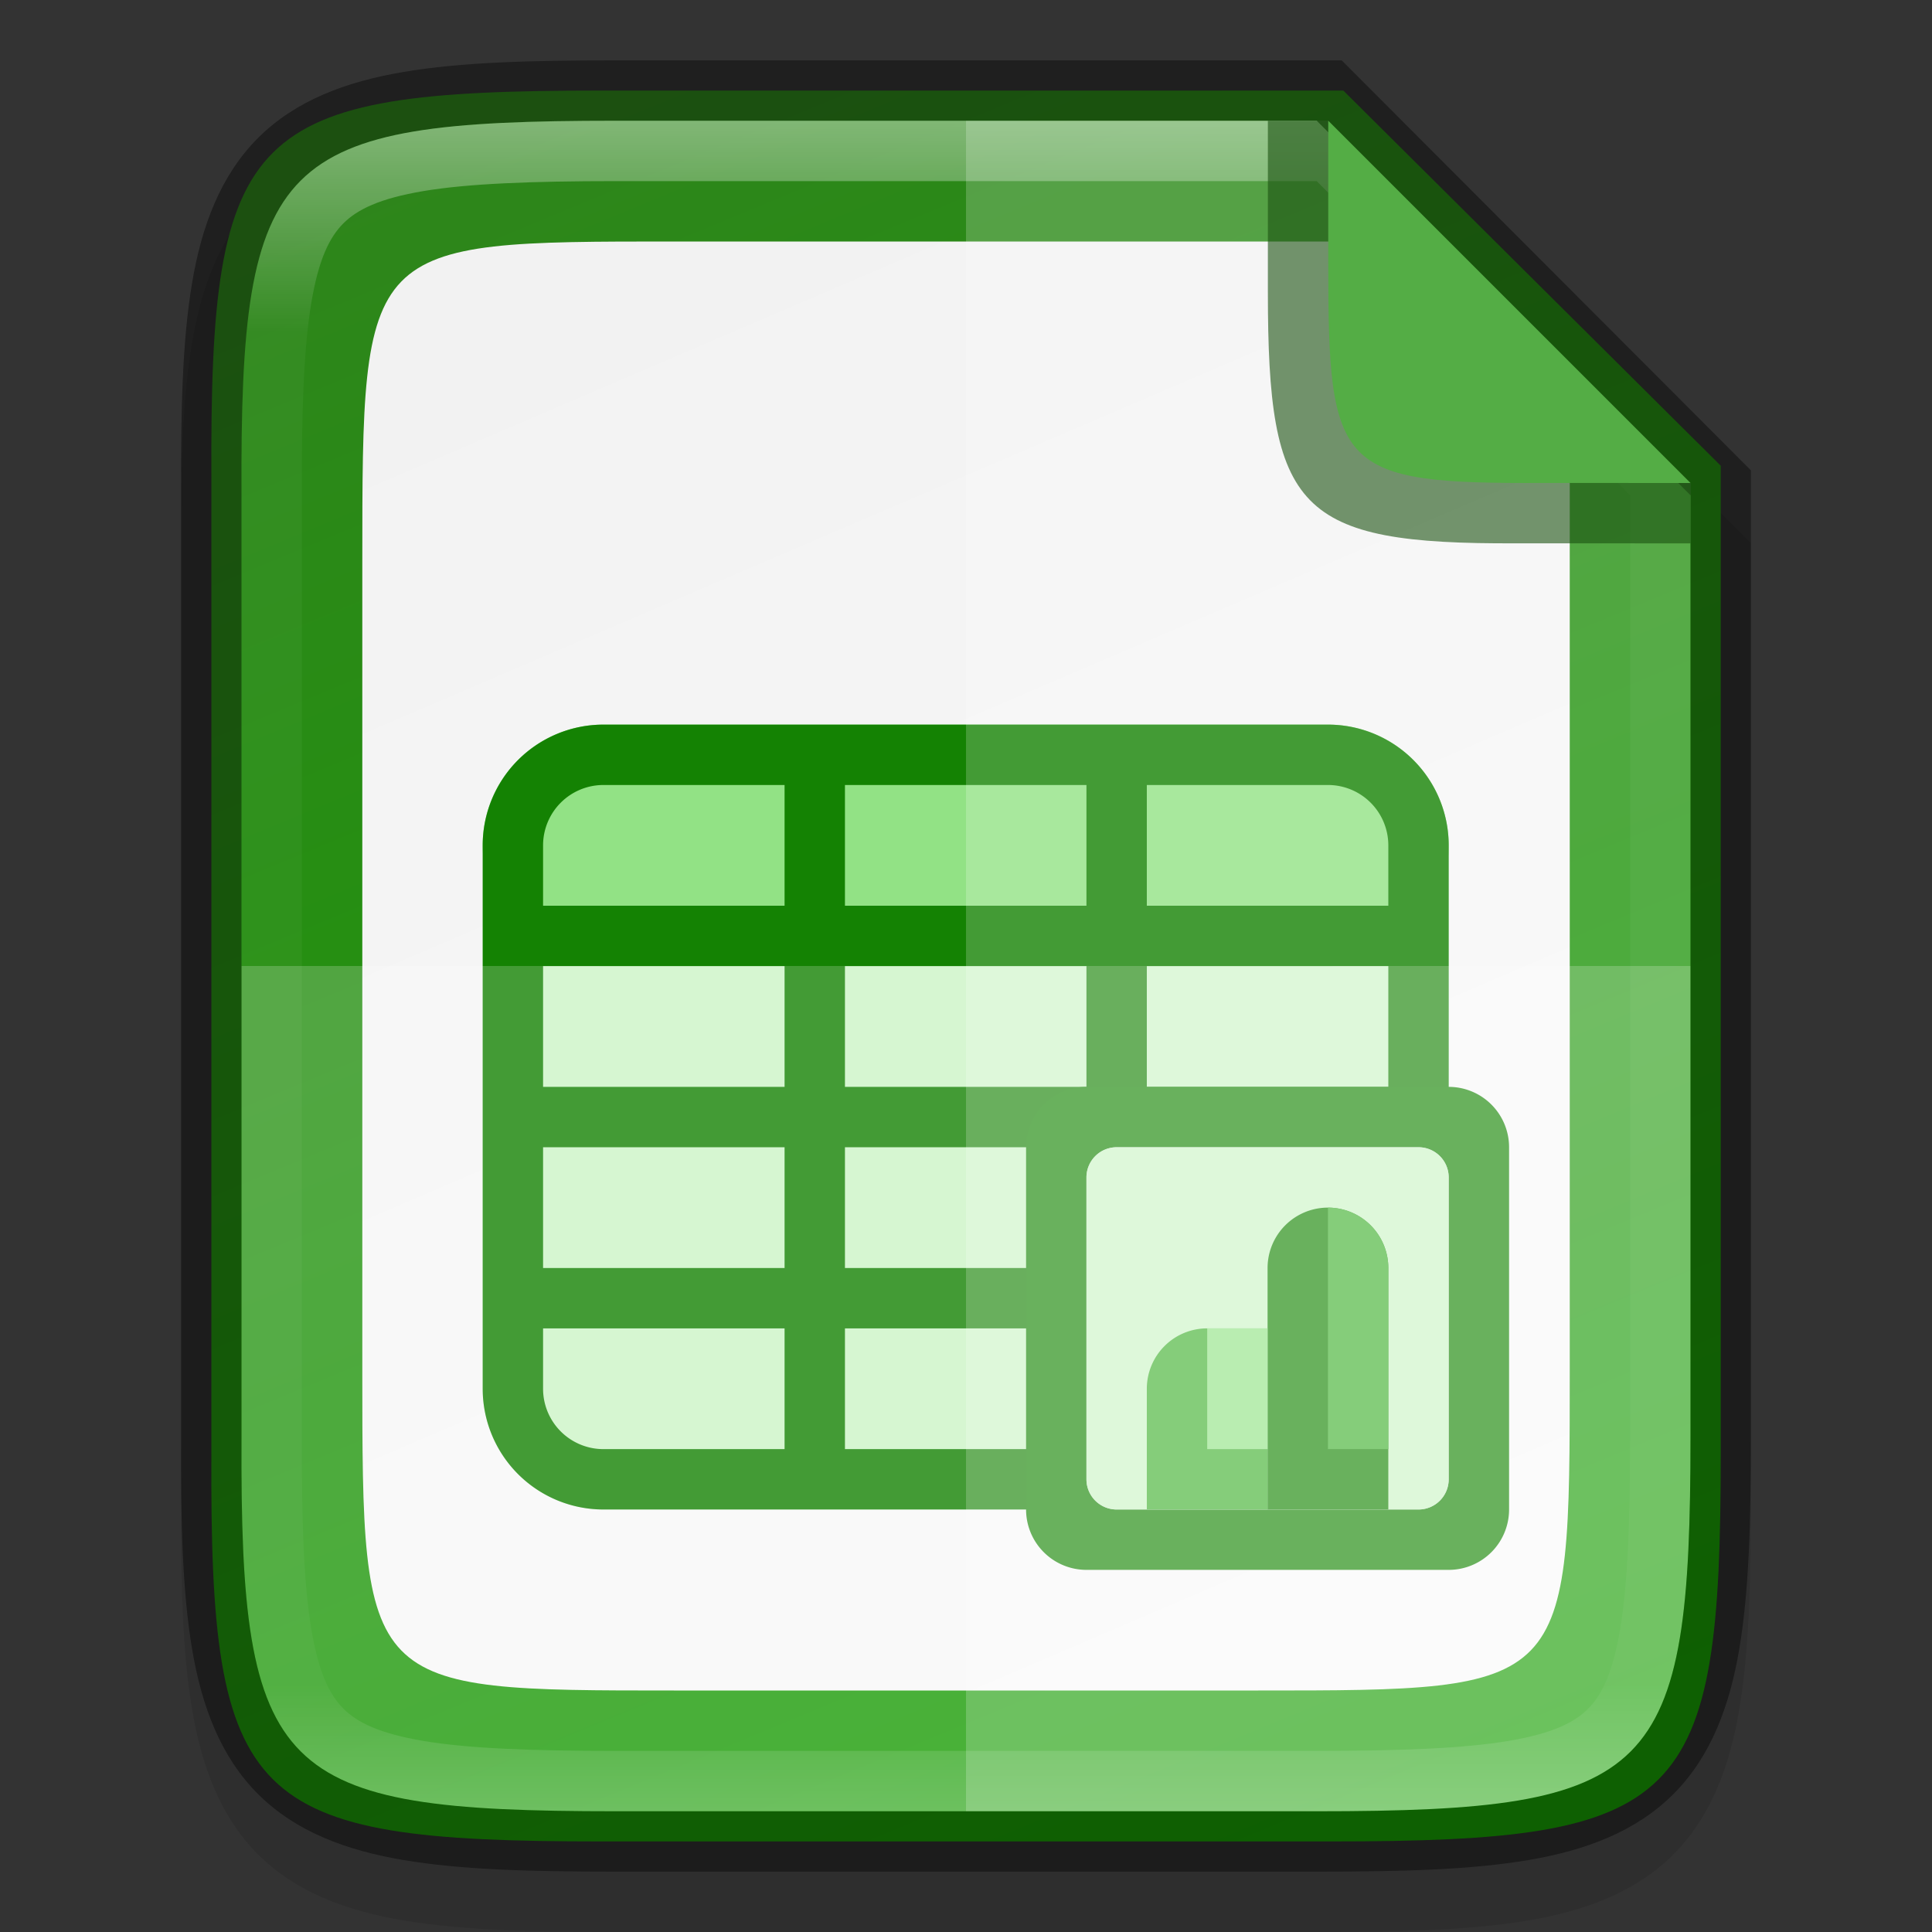 <svg height="32" width="32" xmlns:xlink="http://www.w3.org/1999/xlink" xmlns="http://www.w3.org/2000/svg"><rect width="100%" height="100%" fill="#333333" stroke="none"/><defs><linearGradient id="a"><stop style="stop-color:#2e851b;stop-opacity:1" offset="0"/><stop style="stop-color:#18a003;stop-opacity:1" offset="1"/></linearGradient><linearGradient xlink:href="#a" id="d" gradientUnits="userSpaceOnUse" gradientTransform="matrix(0 -.075 .075 0 -8.093 34.455)" x1="441.379" y1="240.303" x2="52.965" y2="401.43"/><linearGradient xlink:href="#b" id="e" gradientUnits="userSpaceOnUse" gradientTransform="matrix(0 -.062 .06 0 -3.274 31.273)" x1="441.379" y1="240.309" x2="52.965" y2="401.439"/><linearGradient id="b"><stop style="stop-color:#f2f2f2;stop-opacity:1" offset="0"/><stop style="stop-color:#f9f9f9;stop-opacity:1" offset="1"/></linearGradient><linearGradient xlink:href="#c" id="f" x1="336" y1="134" x2="336" y2="162" gradientUnits="userSpaceOnUse" gradientTransform="translate(-320 -132)"/><linearGradient id="c"><stop style="stop-color:#fff;stop-opacity:1" offset="0"/><stop offset=".125" style="stop-color:#fff;stop-opacity:.098"/><stop offset=".925" style="stop-color:#fff;stop-opacity:.098"/><stop style="stop-color:#fff;stop-opacity:.498" offset="1"/></linearGradient></defs><path style="color:#000;font-style:normal;font-variant:normal;font-weight:400;font-stretch:normal;font-size:medium;line-height:normal;font-family:sans-serif;font-variant-ligatures:normal;font-variant-position:normal;font-variant-caps:normal;font-variant-numeric:normal;font-variant-alternates:normal;font-feature-settings:normal;text-indent:0;text-align:start;text-decoration:none;text-decoration-line:none;text-decoration-style:solid;text-decoration-color:#000;letter-spacing:normal;word-spacing:normal;text-transform:none;writing-mode:lr-tb;direction:ltr;text-orientation:mixed;dominant-baseline:auto;baseline-shift:baseline;text-anchor:start;white-space:normal;shape-padding:0;clip-rule:nonzero;display:inline;overflow:visible;visibility:visible;opacity:.1;isolation:auto;mix-blend-mode:normal;color-interpolation:sRGB;color-interpolation-filters:linearRGB;solid-color:#000;solid-opacity:1;fill:#000;fill-opacity:1;fill-rule:nonzero;stroke:none;stroke-width:2;stroke-linecap:butt;stroke-linejoin:miter;stroke-miterlimit:4;stroke-dasharray:none;stroke-dashoffset:0;stroke-opacity:1;marker:none;color-rendering:auto;image-rendering:auto;shape-rendering:auto;text-rendering:auto;enable-background:accumulate" d="M10.194 2c-1.421 0-2.549.03-3.506.191-.957.161-1.791.473-2.412 1.092-.62.62-.937 1.456-1.096 2.414-.16.958-.186 2.087-.18 3.512V24.797c-.007 1.421.021 2.55.18 3.506.16.958.475 1.795 1.096 2.414.62.619 1.455.931 2.412 1.092.957.16 2.085.191 3.506.191h11.615c1.421 0 2.547-.03 3.502-.191.955-.161 1.788-.475 2.406-1.094.619-.62.932-1.454 1.092-2.41.16-.957.191-2.084.191-3.508V9l-7-7z"/><path d="M9.951 1.5c-5.849 0-6.478.597-6.45 6.425v16.15c-.028 5.828.601 6.425 6.45 6.425h12.1c5.849 0 6.45-.597 6.45-6.425V7.714L22.25 1.5z" style="color:#000;display:inline;overflow:visible;visibility:visible;fill:url(#d);fill-opacity:1;fill-rule:nonzero;stroke:none;stroke-width:1;marker:none;enable-background:accumulate"/><path d="M11.161 4c-5.16 0-5.16 0-5.16 5.317v13.366c0 5.317 0 5.317 5.16 5.317h9.68C26 28 26 28 26 22.683V8l-4-4z" style="color:#000;display:inline;overflow:visible;visibility:visible;fill:url(#e);fill-opacity:1;fill-rule:nonzero;stroke:none;stroke-width:1;marker:none;enable-background:accumulate"/><g style="clip-rule:evenodd;display:inline;fill-rule:evenodd;enable-background:new"><path d="M356 138h-12a2 2 0 0 0-2 2v9a2 2 0 0 0 2 2h12a2 2 0 0 0 2-2v-9a2 2 0 0 0-2-2z" style="fill:#ccf4c6;fill-rule:nonzero" transform="translate(-334.005 -125.998)"/></g><g style="clip-rule:evenodd;display:inline;fill-rule:evenodd;enable-background:new"><path d="M356 138h-12a2 2 0 0 0 0 4h12a2 2 0 1 0 0-4z" style="fill:#92e285;fill-rule:nonzero" transform="translate(-334.005 -125.998)"/></g><g style="clip-rule:evenodd;display:inline;fill-rule:evenodd;enable-background:new"><path d="M344 138a2 2 0 0 0-2 2v9a2 2 0 0 0 2 2h12a2 2 0 0 0 2-2v-9a2 2 0 0 0-2-2zm-1 2a1 1 0 0 1 1-1h3v2h-4zm5-1h4v2h-4zm5 0h3a1 1 0 0 1 1 1v1h-4zm-10 3h4v2h-4zm5 0h4v2h-4zm5 0h4v2h-4zm-10 3h4v2h-4zm5 0h4v2h-4zm5 0h4v2h-4zm-10 3h4v2h-3a1 1 0 0 1-1-1zm5 0h4v2h-4zm5 0h4v1a1 1 0 0 1-1 1h-3z" style="fill:#148203;fill-rule:nonzero" transform="translate(-334.005 -125.998)"/></g><g style="clip-rule:evenodd;display:inline;fill-rule:evenodd;enable-background:new"><path d="M358 144h-6a1 1 0 0 0-1 1v6a1 1 0 0 0 1 1h6a1 1 0 0 0 1-1v-6a1 1 0 0 0-1-1z" style="fill:#148403;fill-rule:nonzero" transform="translate(-334.005 -125.998)"/></g><g style="clip-rule:evenodd;display:inline;fill-rule:evenodd;enable-background:new"><path d="M357.5 145h-5a.5.5 0 0 0-.5.5v5a.5.5 0 0 0 .5.5h5a.5.5 0 0 0 .5-.5v-5a.5.5 0 0 0-.5-.5z" style="fill:#ccc;fill-rule:nonzero" transform="translate(-334.005 -125.998)"/></g><g style="clip-rule:evenodd;display:inline;fill-rule:evenodd;enable-background:new"><path d="M357.5 145h-5a.5.5 0 0 0-.5.5v5a.5.5 0 0 0 .5.5h5a.5.5 0 0 0 .5-.5v-5a.5.5 0 0 0-.5-.5z" style="fill:#ccf4c6;fill-rule:nonzero" transform="translate(-334.005 -125.998)"/></g><g style="clip-rule:evenodd;display:inline;fill-rule:evenodd;enable-background:new"><path d="M355 148h-1a1 1 0 0 0-1 1v2h2z" style="fill:#41b02f;fill-rule:nonzero" transform="translate(-334.005 -125.998)"/></g><g style="clip-rule:evenodd;display:inline;fill-rule:evenodd;enable-background:new"><path d="M357 151v-4a1 1 0 0 0-2 0v4z" style="fill:#148503;fill-rule:nonzero" transform="translate(-334.005 -125.998)"/></g><g style="clip-rule:evenodd;display:inline;fill-rule:evenodd;enable-background:new"><path style="fill:#92e285;fill-rule:nonzero" d="M354 148h1v2h-1z" transform="translate(-334.005 -125.998)"/></g><g style="clip-rule:evenodd;display:inline;fill-rule:evenodd;enable-background:new"><path d="M357 150v-3a1 1 0 0 0-1-1v4z" style="fill:#41b02f;fill-rule:nonzero" transform="translate(-334.005 -125.998)"/></g><path style="color:#000;display:inline;overflow:visible;visibility:visible;opacity:.2;fill:#fff;fill-opacity:1;fill-rule:nonzero;stroke:none;stroke-width:1;marker:none;enable-background:accumulate" d="M4 16v7.797C3.973 29.424 4.578 30 10.194 30h11.615C27.424 30 28 29.424 28 23.797V16z"/><path style="color:#000;display:inline;overflow:visible;visibility:visible;opacity:.2;fill:#fff;fill-opacity:1;fill-rule:nonzero;stroke:none;stroke-width:1;marker:none;enable-background:accumulate" d="M16 2v28h5.81c5.614 0 6.19-.576 6.19-6.203V8l-6-6z"/><path style="color:#000;font-style:normal;font-variant:normal;font-weight:400;font-stretch:normal;font-size:medium;line-height:normal;font-family:sans-serif;font-variant-ligatures:normal;font-variant-position:normal;font-variant-caps:normal;font-variant-numeric:normal;font-variant-alternates:normal;font-feature-settings:normal;text-indent:0;text-align:start;text-decoration:none;text-decoration-line:none;text-decoration-style:solid;text-decoration-color:#000;letter-spacing:normal;word-spacing:normal;text-transform:none;writing-mode:lr-tb;direction:ltr;text-orientation:mixed;dominant-baseline:auto;baseline-shift:baseline;text-anchor:start;white-space:normal;shape-padding:0;clip-rule:nonzero;display:inline;overflow:visible;visibility:visible;opacity:.4;isolation:auto;mix-blend-mode:normal;color-interpolation:sRGB;color-interpolation-filters:linearRGB;solid-color:#000;solid-opacity:1;fill:#000;fill-opacity:1;fill-rule:nonzero;stroke:none;stroke-width:2;stroke-linecap:butt;stroke-linejoin:miter;stroke-miterlimit:4;stroke-dasharray:none;stroke-dashoffset:0;stroke-opacity:1;marker:none;color-rendering:auto;image-rendering:auto;shape-rendering:auto;text-rendering:auto;enable-background:accumulate" d="M10.194 1c-1.421 0-2.549.03-3.506.191-.957.161-1.791.473-2.412 1.092-.62.62-.937 1.456-1.096 2.414-.16.958-.186 2.087-.18 3.512V23.797c-.007 1.421.021 2.55.18 3.506.16.958.475 1.795 1.096 2.414.62.619 1.455.931 2.412 1.092.957.16 2.085.191 3.506.191h11.615c1.421 0 2.547-.03 3.502-.191.955-.161 1.788-.475 2.406-1.094.619-.62.932-1.454 1.092-2.41.16-.957.191-2.084.191-3.508V7.79L22.223 1zm0 1h11.615L28 8.203v15.594C28 29.424 27.424 30 21.81 30H10.193C4.578 30 3.973 29.424 4 23.797V8.203C3.973 2.576 4.578 2 10.194 2z"/><path style="color:#000;font-style:normal;font-variant:normal;font-weight:400;font-stretch:normal;font-size:medium;line-height:normal;font-family:sans-serif;font-variant-ligatures:normal;font-variant-position:normal;font-variant-caps:normal;font-variant-numeric:normal;font-variant-alternates:normal;font-feature-settings:normal;text-indent:0;text-align:start;text-decoration:none;text-decoration-line:none;text-decoration-style:solid;text-decoration-color:#000;letter-spacing:normal;word-spacing:normal;text-transform:none;writing-mode:lr-tb;direction:ltr;text-orientation:mixed;dominant-baseline:auto;baseline-shift:baseline;text-anchor:start;white-space:normal;shape-padding:0;clip-rule:nonzero;display:inline;overflow:visible;visibility:visible;opacity:.4;isolation:auto;mix-blend-mode:normal;color-interpolation:sRGB;color-interpolation-filters:linearRGB;solid-color:#000;solid-opacity:1;fill:url(#f);fill-opacity:1;fill-rule:nonzero;stroke:none;stroke-width:2;stroke-linecap:butt;stroke-linejoin:miter;stroke-miterlimit:4;stroke-dasharray:none;stroke-dashoffset:0;stroke-opacity:1;marker:none;color-rendering:auto;image-rendering:auto;shape-rendering:auto;text-rendering:auto;enable-background:accumulate" d="M10.194 2C4.578 2 3.973 2.576 4 8.203v15.594C3.973 29.424 4.578 30 10.194 30h11.615C27.424 30 28 29.424 28 23.797V8.203L21.81 2zm0 1h11.615L27 8.203v15.594c0 1.39-.04 2.443-.164 3.178-.123.734-.305 1.1-.533 1.328-.227.228-.592.41-1.324.533-.732.123-1.783.164-3.17.164H10.194c-1.387 0-2.441-.04-3.176-.164-.735-.123-1.101-.307-1.33-.535-.229-.229-.411-.594-.533-1.326-.122-.733-.161-1.786-.155-3.174V8.199c-.007-1.389.033-2.443.155-3.176.122-.732.304-1.095.533-1.324.229-.228.595-.412 1.33-.535C7.753 3.041 8.808 3 10.194 3z"/><path style="color:#000;display:inline;overflow:visible;visibility:visible;opacity:.6;fill:#1a510f;fill-opacity:1;fill-rule:nonzero;stroke:none;stroke-width:.25;marker:none;enable-background:accumulate" d="M28 9V8l-6-6h-1V4.836c0 3.622.485 4.18 4.116 4.163z"/><path style="color:#000;display:inline;overflow:visible;visibility:visible;fill:#54ad45;fill-opacity:1;fill-rule:nonzero;stroke:none;stroke-width:.25;marker:none;enable-background:accumulate" d="m28 8-6-6v2.374c0 3.415.158 3.642 3.58 3.625z"/></svg>